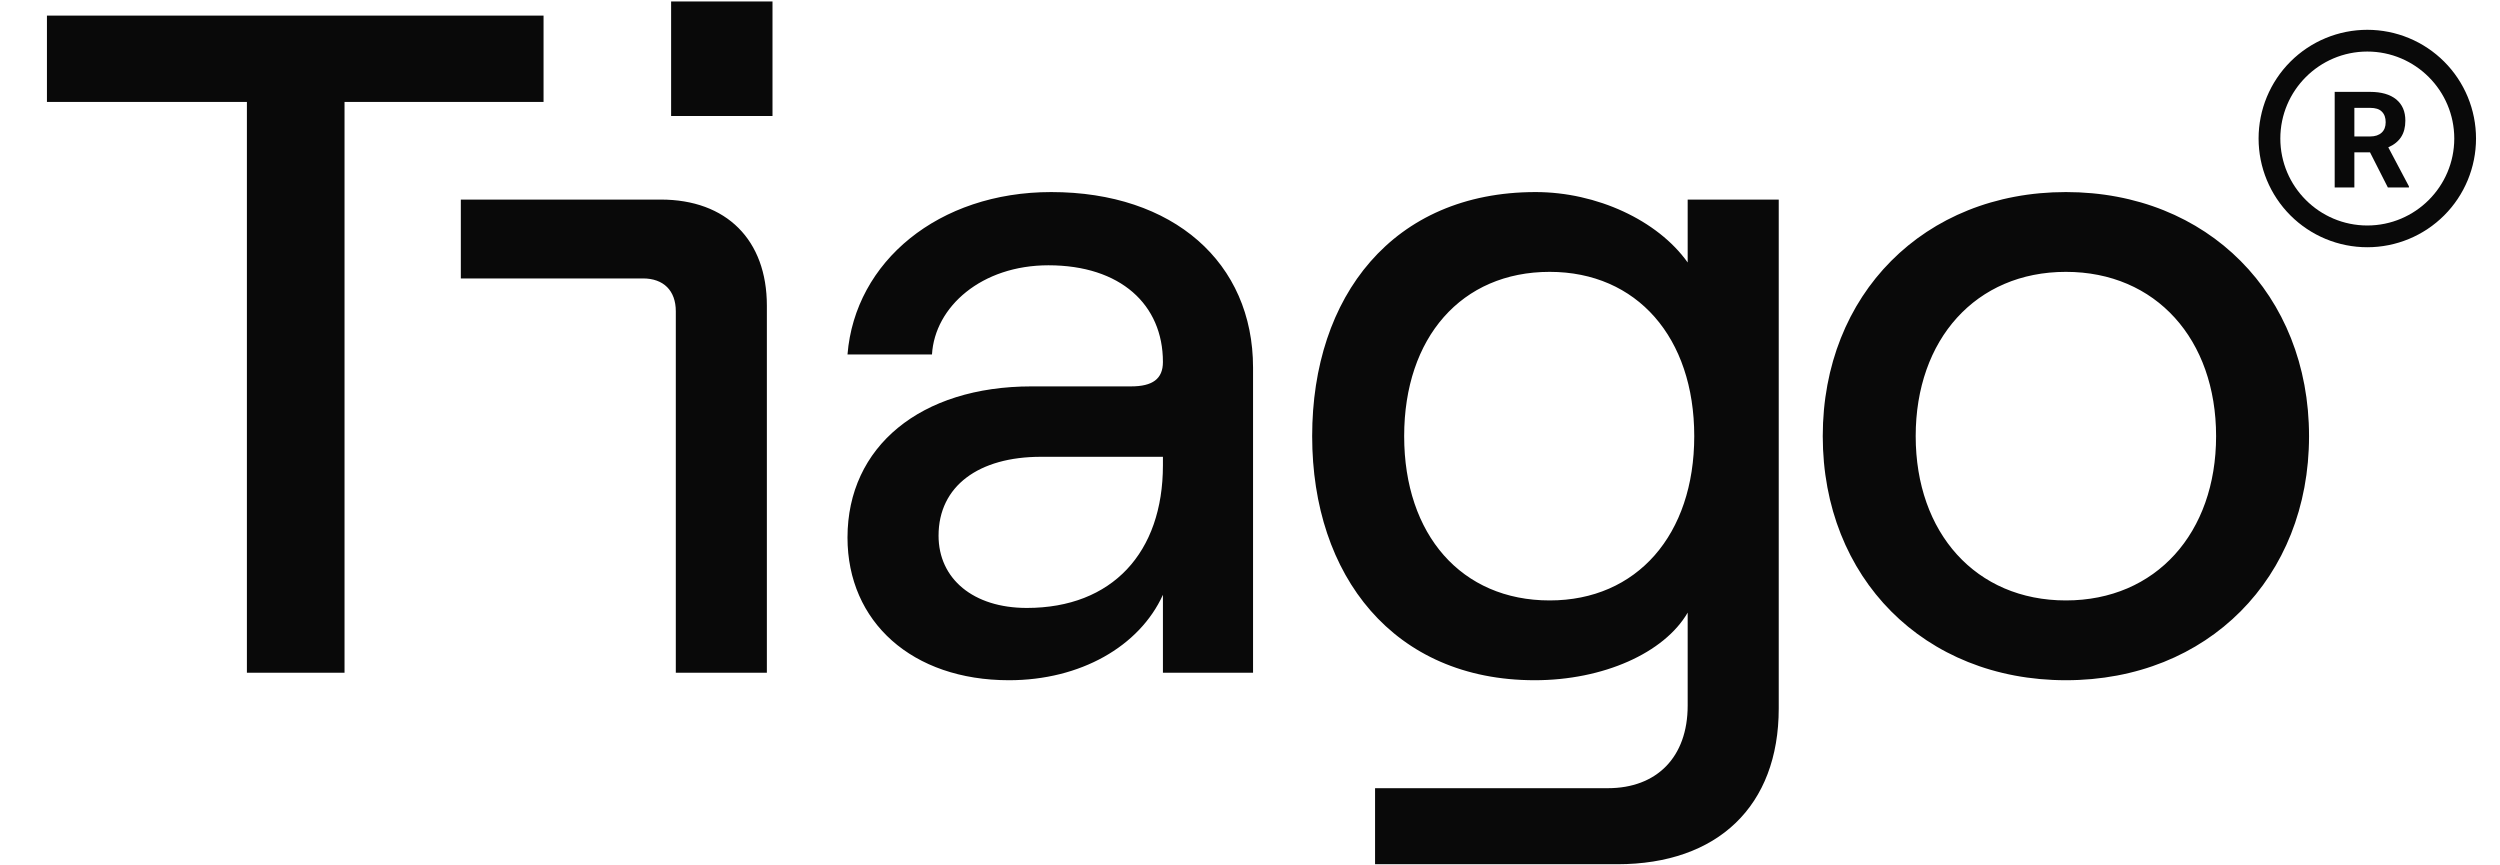 <svg width="931" height="322" viewBox="0 0 931 322" fill="none" xmlns="http://www.w3.org/2000/svg">
<path d="M91.945 250.521V37.964H17.48V5.8H202.419V37.964H128.303V250.521H91.945ZM251.671 115.924C251.671 108.233 247.126 103.688 239.435 103.688H171.613V74.322H246.078C270.55 74.322 285.582 89.355 285.582 113.827V250.521H251.671V115.924ZM249.923 0.556H287.68V43.208H249.923V0.556ZM375.738 253.317C339.73 253.317 315.607 231.642 315.607 200.178C315.607 166.267 342.876 143.892 384.129 143.892H421.186C429.227 143.892 433.073 141.096 433.073 134.803C433.073 113.477 417.341 98.794 390.422 98.794C365.6 98.794 348.12 114.176 347.071 132.006H315.607C318.404 97.396 349.518 71.525 391.47 71.525C436.918 71.525 466.634 97.745 466.634 136.9V250.521H433.073V221.504C424.333 240.732 402.308 253.317 375.738 253.317ZM382.381 226.398C414.194 226.398 433.073 205.772 433.073 173.259V170.112H387.625C364.551 170.112 349.518 180.95 349.518 199.479C349.518 215.56 362.454 226.398 382.381 226.398ZM512.074 321.839V293.521H598.775C616.954 293.521 628.491 281.985 628.491 262.757V228.146C619.751 243.179 597.027 253.317 571.506 253.317C519.066 253.317 488.651 214.512 488.651 162.421C488.651 110.331 518.717 71.525 571.856 71.525C594.58 71.525 617.304 82.013 628.491 97.745V74.322H662.402V263.805C662.402 300.164 639.678 321.839 602.271 321.839H512.074ZM577.1 223.601C609.613 223.601 630.938 199.129 630.938 162.421C630.938 125.713 609.613 101.241 577.1 101.241C544.238 101.241 522.912 125.713 522.912 162.421C522.912 199.129 544.238 223.601 577.1 223.601ZM769.339 253.317C716.549 253.317 678.793 215.211 678.793 162.421C678.793 109.632 716.549 71.525 769.339 71.525C822.129 71.525 859.886 109.632 859.886 162.421C859.886 215.211 822.129 253.317 769.339 253.317ZM769.339 223.601C802.901 223.601 825.275 198.43 825.275 162.421C825.275 126.412 802.901 101.241 769.339 101.241C735.777 101.241 713.403 126.412 713.403 162.421C713.403 198.43 735.777 223.601 769.339 223.601Z" fill="#090909"/>
<path d="M881.583 11.099C876.266 11.099 871.002 12.146 866.09 14.181C861.178 16.215 856.714 19.197 852.955 22.957C845.362 30.549 841.097 40.847 841.097 51.585C841.097 62.323 845.362 72.621 852.955 80.213C856.714 83.973 861.178 86.955 866.09 88.99C871.002 91.024 876.266 92.071 881.583 92.071C892.321 92.071 902.619 87.806 910.211 80.213C917.804 72.621 922.069 62.323 922.069 51.585C922.069 46.268 921.022 41.004 918.988 36.092C916.953 31.18 913.971 26.716 910.211 22.957C906.452 19.197 901.989 16.215 897.077 14.181C892.164 12.146 886.9 11.099 881.583 11.099ZM881.583 83.974C863.729 83.974 849.194 69.439 849.194 51.585C849.194 33.73 863.729 19.196 881.583 19.196C899.438 19.196 913.972 33.73 913.972 51.585C913.972 69.439 899.438 83.974 881.583 83.974ZM882.595 56.727H876.765V69.804H869.437V34.216H882.636C886.806 34.216 890.045 35.148 892.352 37.01C894.62 38.913 895.753 41.463 895.753 44.945C895.753 47.374 895.227 49.399 894.174 51.018C893.122 52.638 891.543 53.933 889.397 54.864L897.089 69.399V69.804H889.235L882.595 56.727ZM876.765 50.816H882.676C884.498 50.816 885.915 50.33 886.927 49.399C887.939 48.468 888.425 47.172 888.425 45.512C888.425 43.852 887.98 42.556 887.008 41.585C886.077 40.613 884.62 40.168 882.636 40.168H876.765V50.816Z" fill="#090909"/>
</svg>
